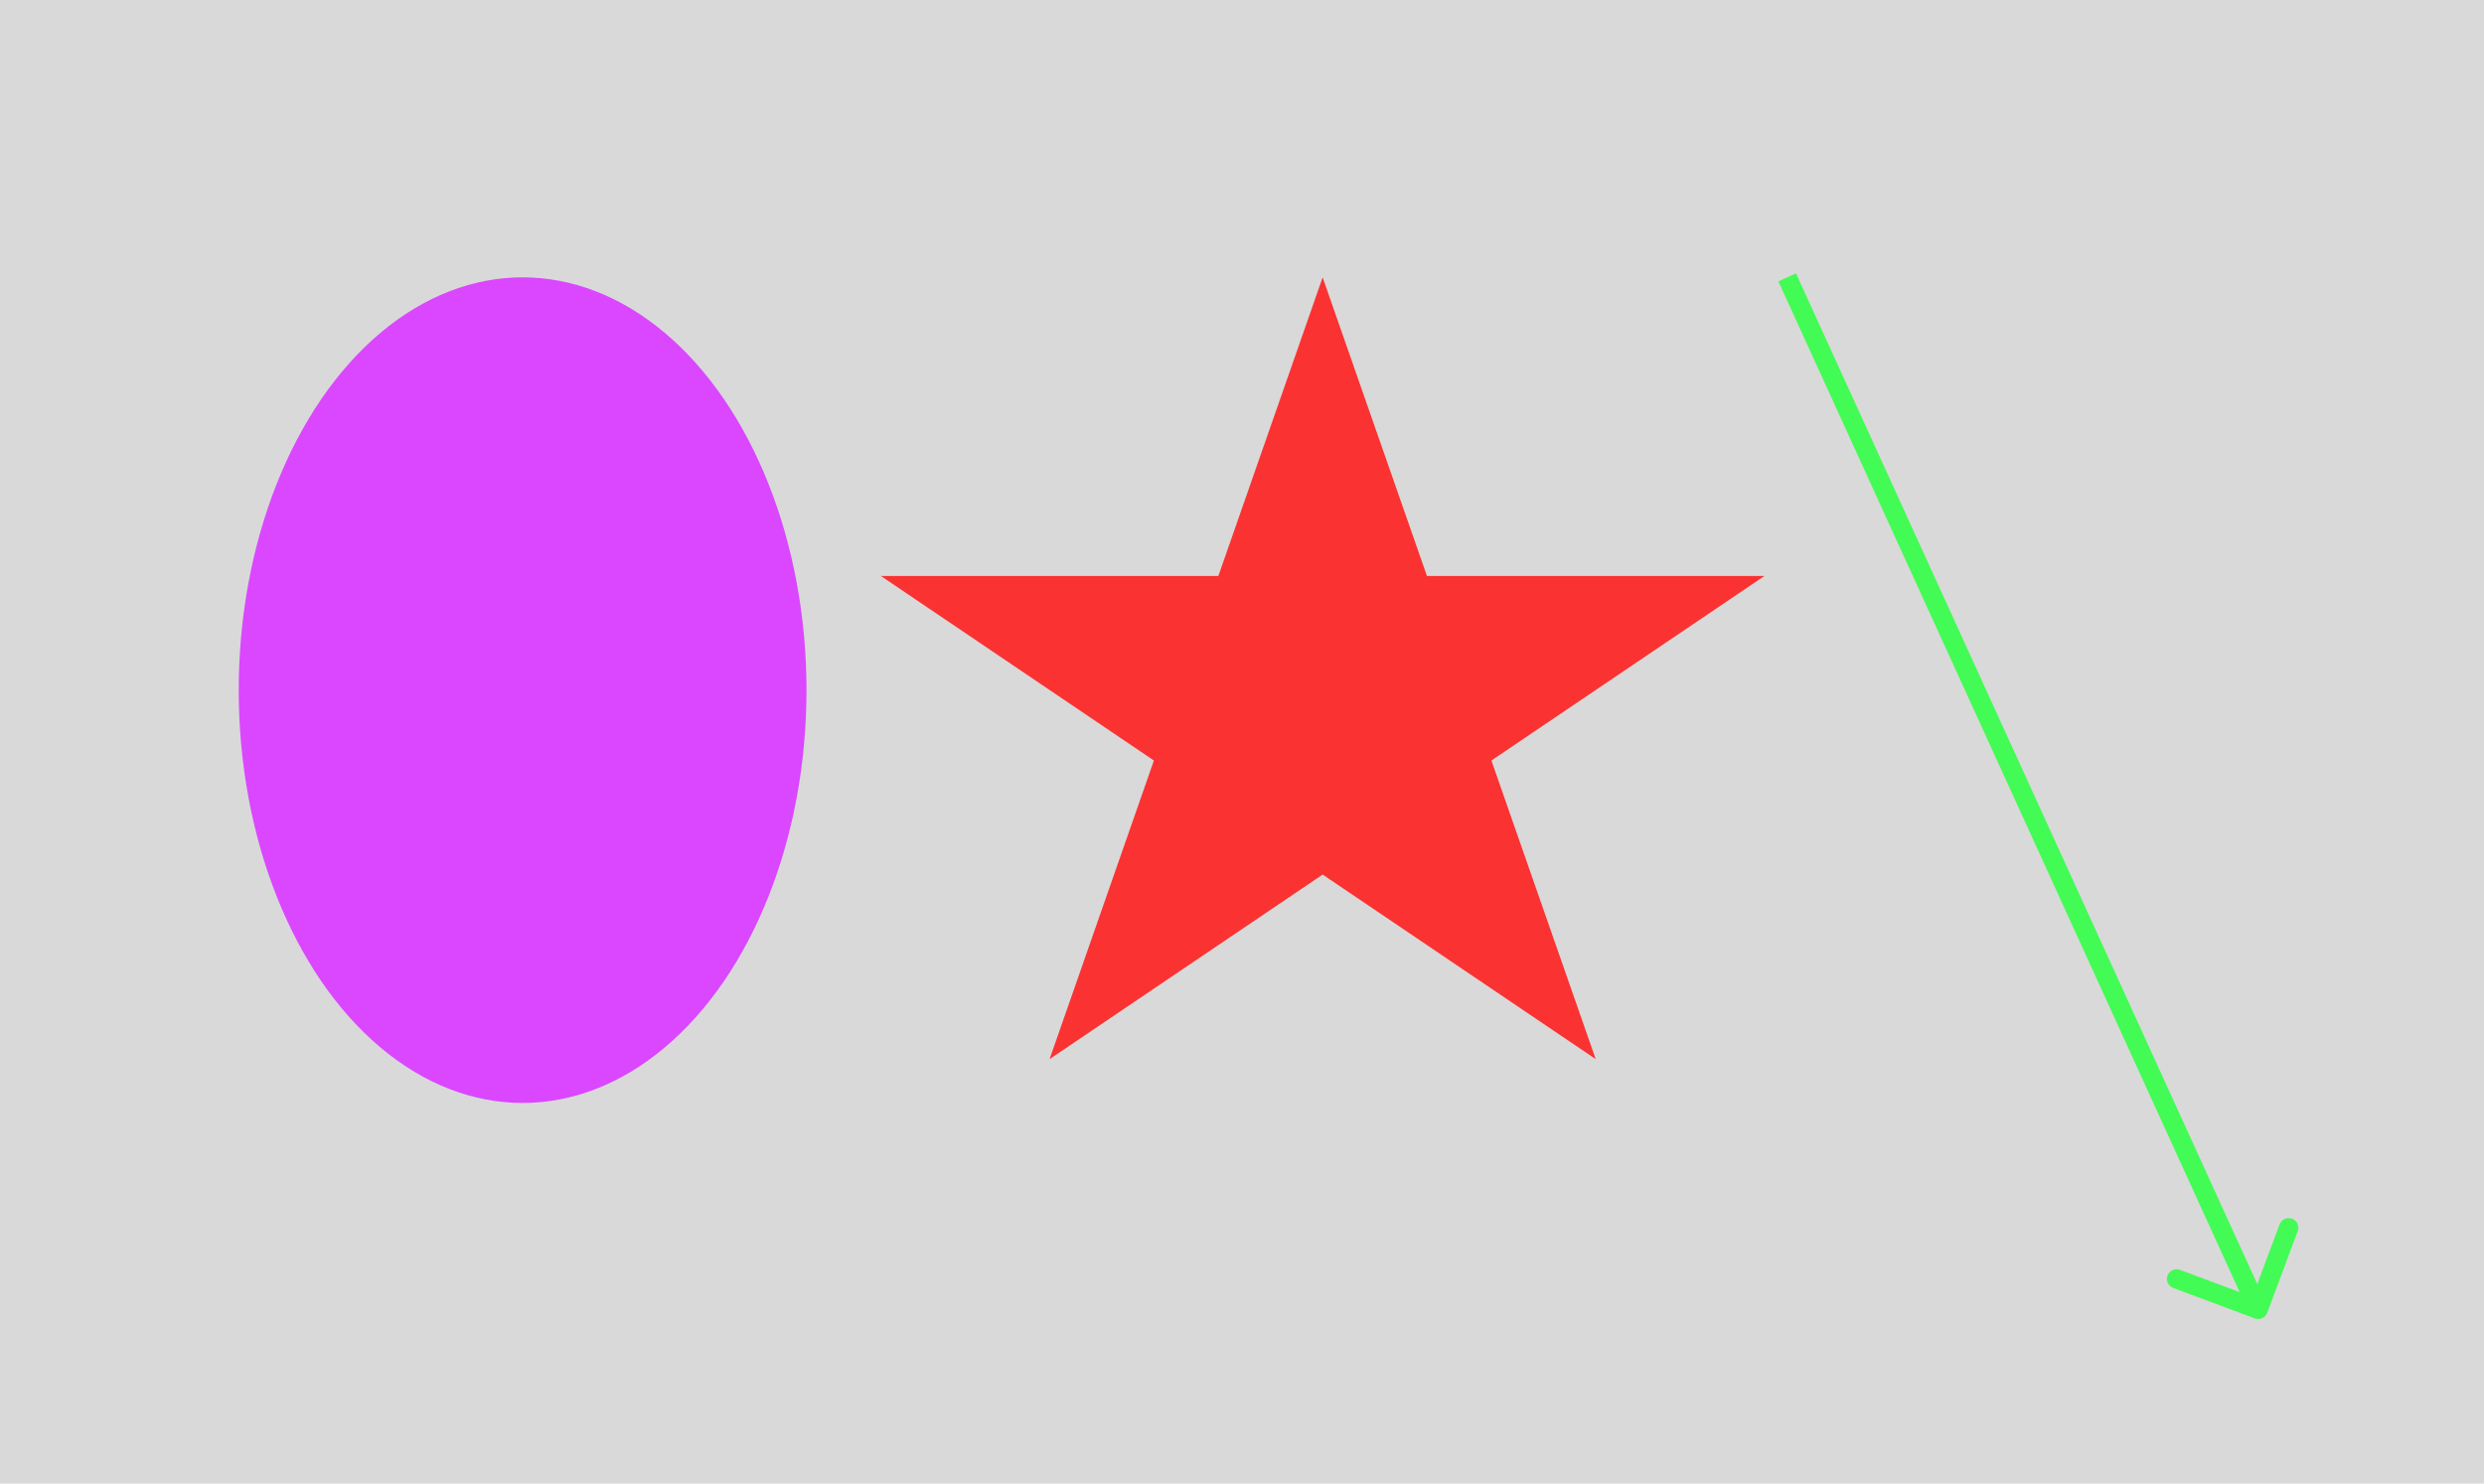 <svg width="385" height="230" viewBox="0 0 385 230" fill="none" xmlns="http://www.w3.org/2000/svg">
<rect width="385" height="230" fill="#F5F5F5"/>
<rect id="Rectangle 1" width="385" height="230" fill="#D9D9D9"/>
<path id="Star 1" d="M195 43L210.716 84.805H261.574L220.429 110.641L236.145 152.446L195 126.609L153.855 152.446L169.571 110.641L128.426 84.805H179.284L195 43Z" fill="#D9D9D9"/>
<ellipse id="Ellipse 1" cx="65" cy="111.5" rx="28" ry="44.5" fill="#D9D9D9"/>
<path id="Star 2" d="M205 43L221.165 89.296H273.476L231.156 117.908L247.321 164.204L205 135.592L162.679 164.204L178.844 117.908L136.524 89.296H188.835L205 43Z" fill="#FB3232"/>
<ellipse id="Ellipse 2" cx="81" cy="107" rx="44" ry="64" fill="#DA47FF"/>
<path id="Arrow 1" d="M349.475 204.405C350.251 204.695 351.115 204.301 351.405 203.525L356.128 190.878C356.417 190.101 356.023 189.237 355.247 188.948C354.471 188.658 353.607 189.052 353.317 189.828L349.119 201.07L337.878 196.872C337.101 196.583 336.237 196.977 335.948 197.753C335.658 198.529 336.052 199.393 336.828 199.683L349.475 204.405ZM275.635 43.623L348.635 203.623L351.365 202.377L278.365 42.377L275.635 43.623Z" fill="#43FB55"/>
</svg>
